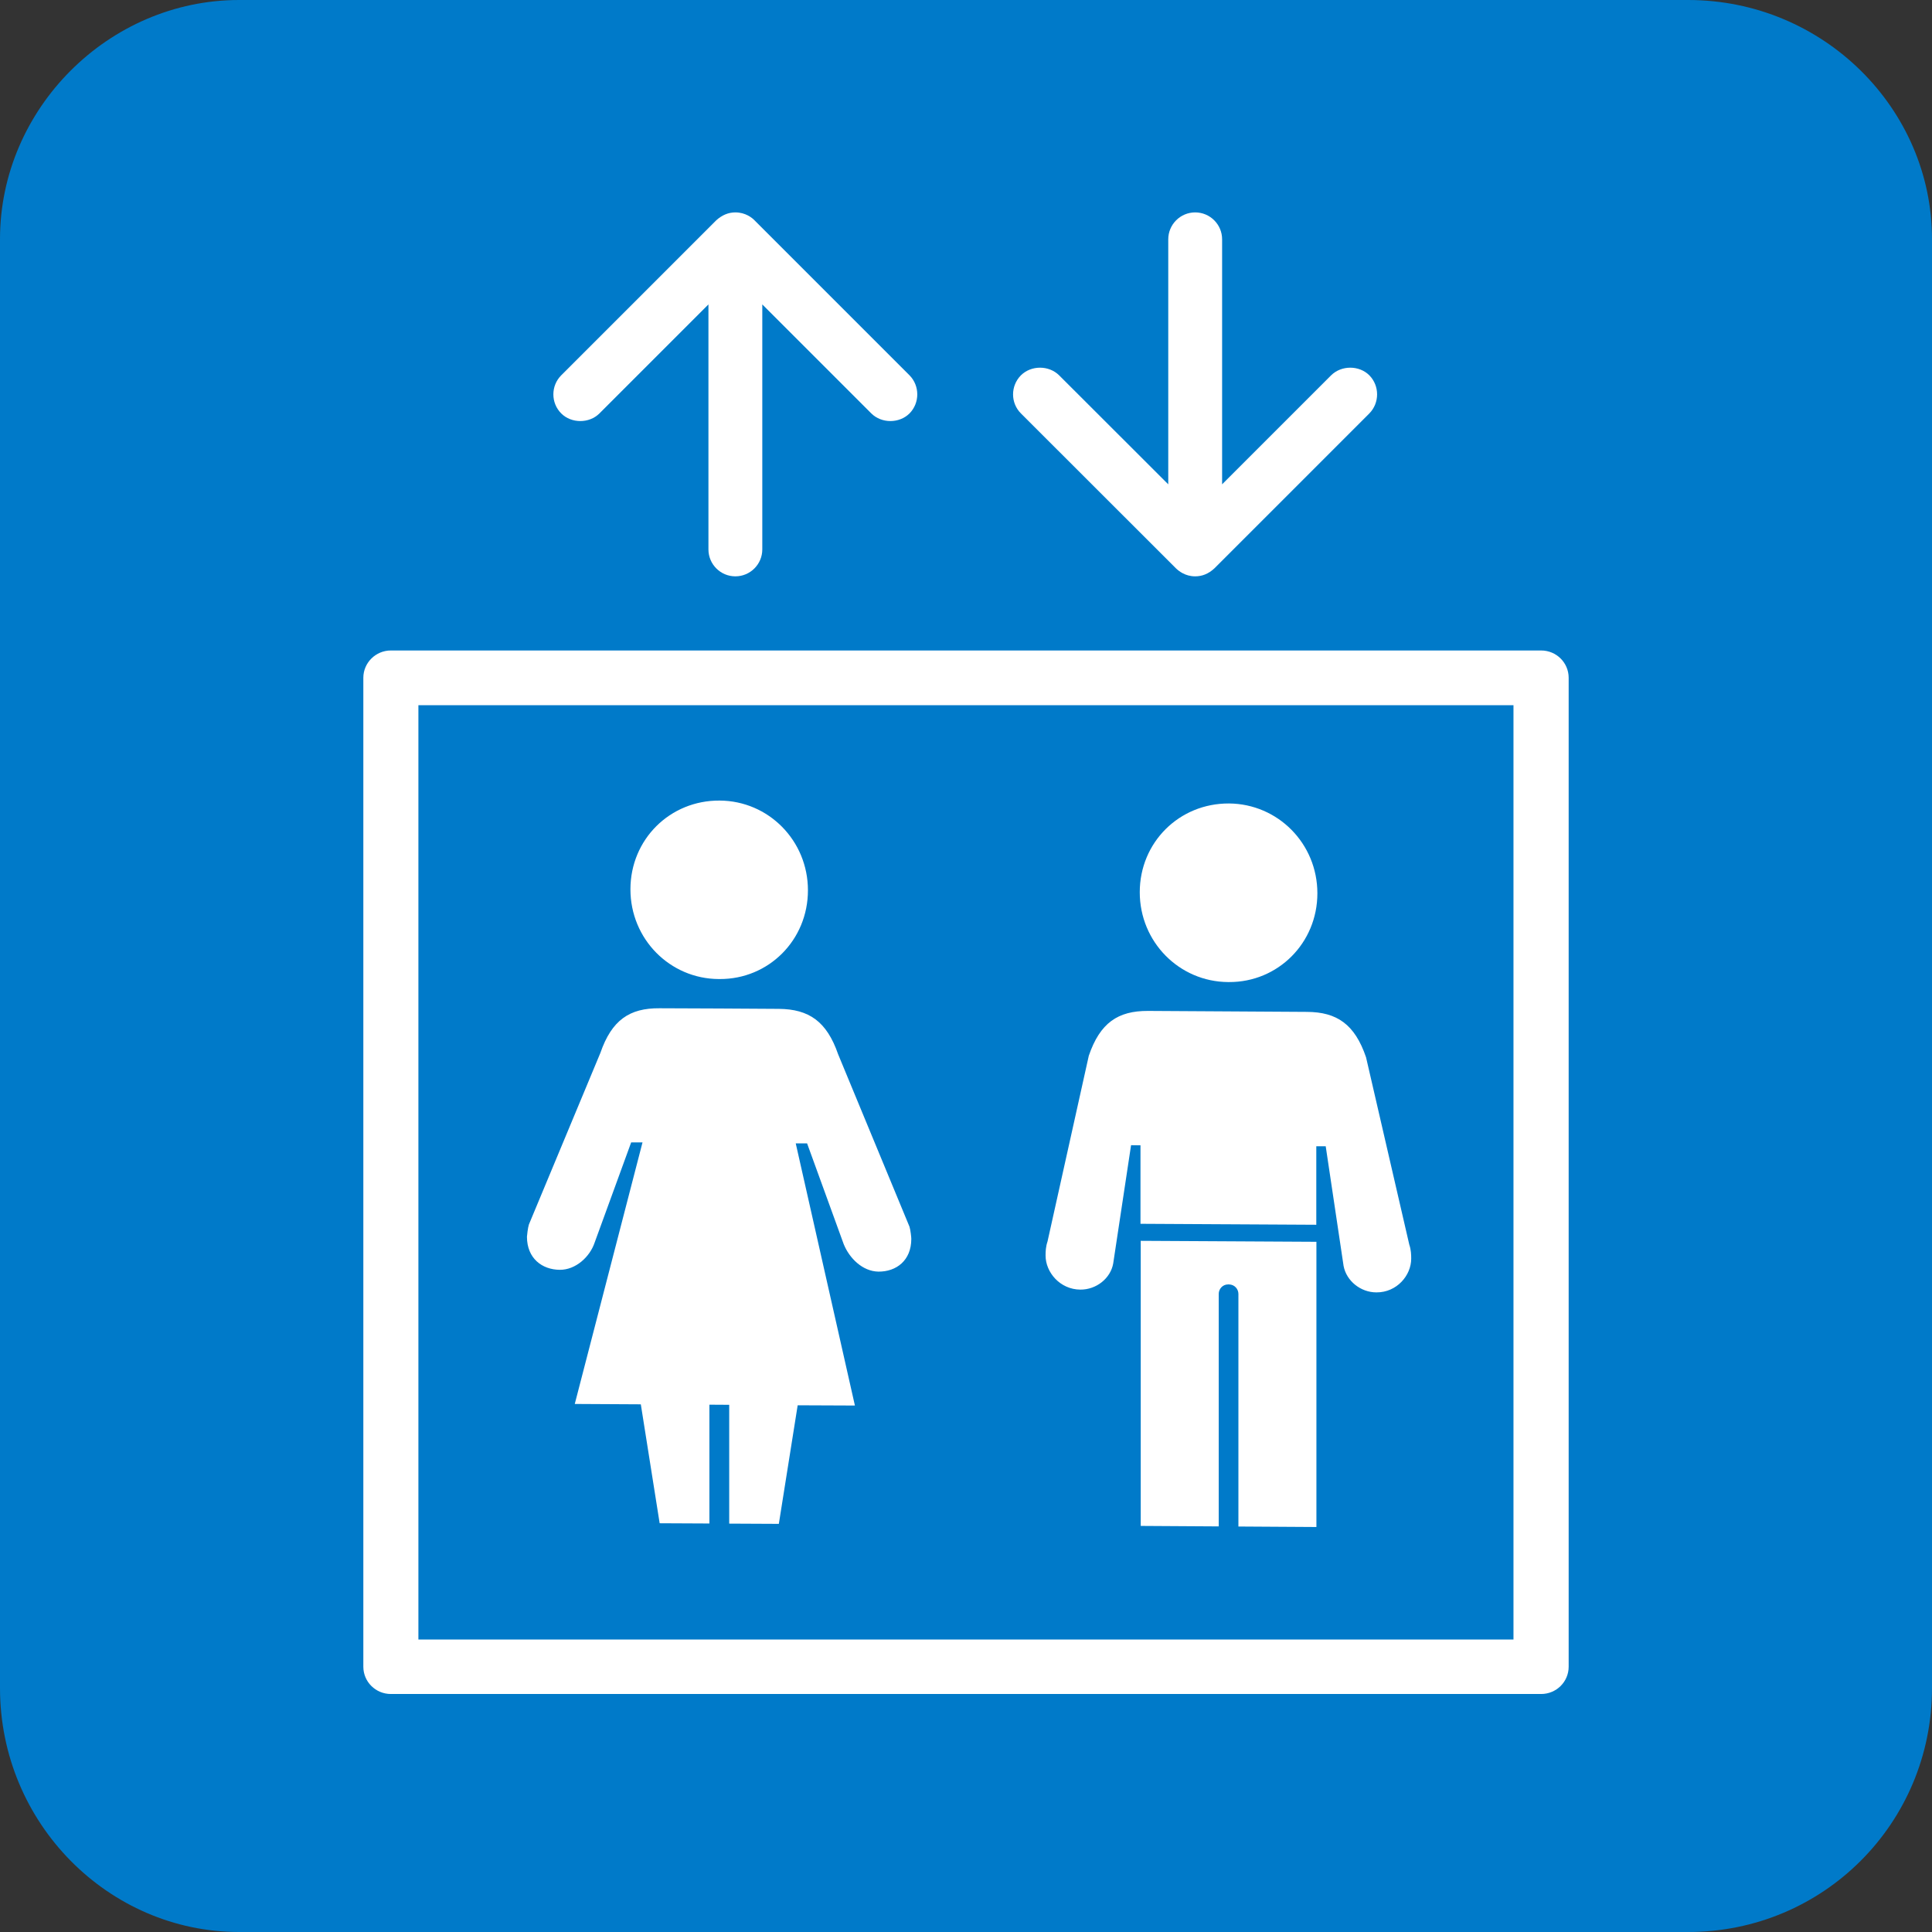 <?xml version="1.0" encoding="utf-8"?>
<!-- Generator: Adobe Illustrator 19.2.1, SVG Export Plug-In . SVG Version: 6.00 Build 0)  -->
<!DOCTYPE svg PUBLIC "-//W3C//DTD SVG 1.1//EN" "http://www.w3.org/Graphics/SVG/1.1/DTD/svg11.dtd">
<svg version="1.1" id="Layer_1" xmlns="http://www.w3.org/2000/svg" xmlns:xlink="http://www.w3.org/1999/xlink" x="0px" y="0px"
	 viewBox="0 0 16 16" enable-background="new 0 0 16 16" xml:space="preserve">
<rect x="0" y="0" width="16" height="16" fill="#333333" stroke="none"/>
<g>
	<path fill="#007AC9" d="M0,1.98C0,0.9,0.9,0,1.98,0h12C15.1,0,16,0.9,16,1.98v12C16,15.1,15.1,16,13.98,16h-12
		C0.9,16,0,15.1,0,13.98V1.98z"/>
	<path fill="#FFFFFF" d="M5.952,8.108H5.96c0.405,0.002,0.731-0.322,0.731-0.735c0-0.412-0.327-0.741-0.731-0.743
		C5.548,6.627,5.221,6.952,5.221,7.365C5.221,7.777,5.548,8.106,5.952,8.108"/>
	<path fill="#FFFFFF" d="M7.532,10.159L6.941,8.731C6.847,8.459,6.699,8.357,6.45,8.355L5.96,8.352L5.462,8.35
		C5.213,8.348,5.066,8.448,4.972,8.72L4.38,10.141c-0.008,0.023-0.016,0.093-0.016,0.101c0,0.179,0.125,0.273,0.272,0.274
		c0.132,0.001,0.249-0.108,0.288-0.224l0.303-0.831l0.094,0L4.76,11.627l0.547,0.003l0.156,0.985l0.412,0.002v-0.984l0.164,0.001
		v0.984L6.45,12.62l0.156-0.982L7.08,11.64L6.59,9.469l0.094,0l0.303,0.834c0.047,0.117,0.156,0.226,0.288,0.228
		c0.148,0.001,0.272-0.092,0.272-0.271C7.548,10.253,7.54,10.182,7.532,10.159"/>
	<path fill="#FFFFFF" d="M11.127,10.484c0.023,0.123,0.14,0.219,0.272,0.219c0.169,0.001,0.288-0.141,0.288-0.279
		c0-0.032-0.001-0.073-0.016-0.117c0,0,0.008,0.024,0,0l-0.358-1.551c-0.093-0.273-0.241-0.375-0.49-0.376l-0.646-0.004l-0.67-0.004
		c-0.249-0.001-0.397,0.099-0.49,0.371l-0.342,1.539c-0.015,0.044-0.016,0.084-0.016,0.116c0,0.138,0.119,0.281,0.288,0.282
		c0.132,0.001,0.25-0.093,0.272-0.216l0.148-0.98l0.078,0.001v0.65l0.724,0.004h0.008l0.724,0.004v-0.65l0.078,0L11.127,10.484z
		 M10.178,10.637c0.047,0.001,0.078,0.039,0.078,0.079v1.926l0.646,0.004v-2.362l-0.724-0.004l-0.731-0.004v2.361l0.646,0.004
		v-1.926c0-0.039,0.031-0.078,0.078-0.078H10.178z M10.178,8.133c0.405,0.002,0.732-0.323,0.732-0.735
		c0-0.412-0.327-0.741-0.732-0.744C9.765,6.652,9.439,6.977,9.439,7.389c0,0.412,0.327,0.741,0.731,0.744H10.178z"/>
	<path fill="#FFFFFF" d="M3.465,13.578h9.069V5.84H3.465V13.578z M12.763,14.029H3.237c-0.126,0-0.228-0.101-0.228-0.226v-8.19
		c0-0.124,0.102-0.226,0.228-0.226h9.526c0.126,0,0.228,0.101,0.228,0.226v8.19C12.991,13.928,12.889,14.029,12.763,14.029"/>
	<path fill="#FFFFFF" d="M11.34,3.108c-0.084-0.084-0.231-0.084-0.316,0l-0.903,0.903V1.982c0-0.123-0.1-0.223-0.223-0.223
		s-0.223,0.1-0.223,0.223v2.029L8.771,3.108c-0.085-0.084-0.231-0.084-0.316,0c-0.087,0.088-0.087,0.229,0,0.316L9.74,4.708
		c0.02,0.019,0.074,0.065,0.158,0.065c0.058,0,0.11-0.021,0.158-0.065c0.011-0.011,1.233-1.232,1.284-1.284
		C11.426,3.337,11.426,3.195,11.34,3.108"/>
	<path fill="#FFFFFF" d="M4.648,3.424c0.084,0.084,0.232,0.084,0.316,0l0.903-0.903V4.55c0,0.123,0.1,0.223,0.223,0.223
		s0.223-0.1,0.223-0.223V2.521l0.903,0.903c0.085,0.084,0.231,0.084,0.316,0c0.086-0.087,0.086-0.229,0-0.316L6.248,1.824
		C6.229,1.804,6.174,1.759,6.09,1.759c-0.058,0-0.11,0.022-0.158,0.065C5.922,1.835,4.7,3.056,4.648,3.108
		C4.561,3.195,4.561,3.337,4.648,3.424"/>
</g>
</svg>
